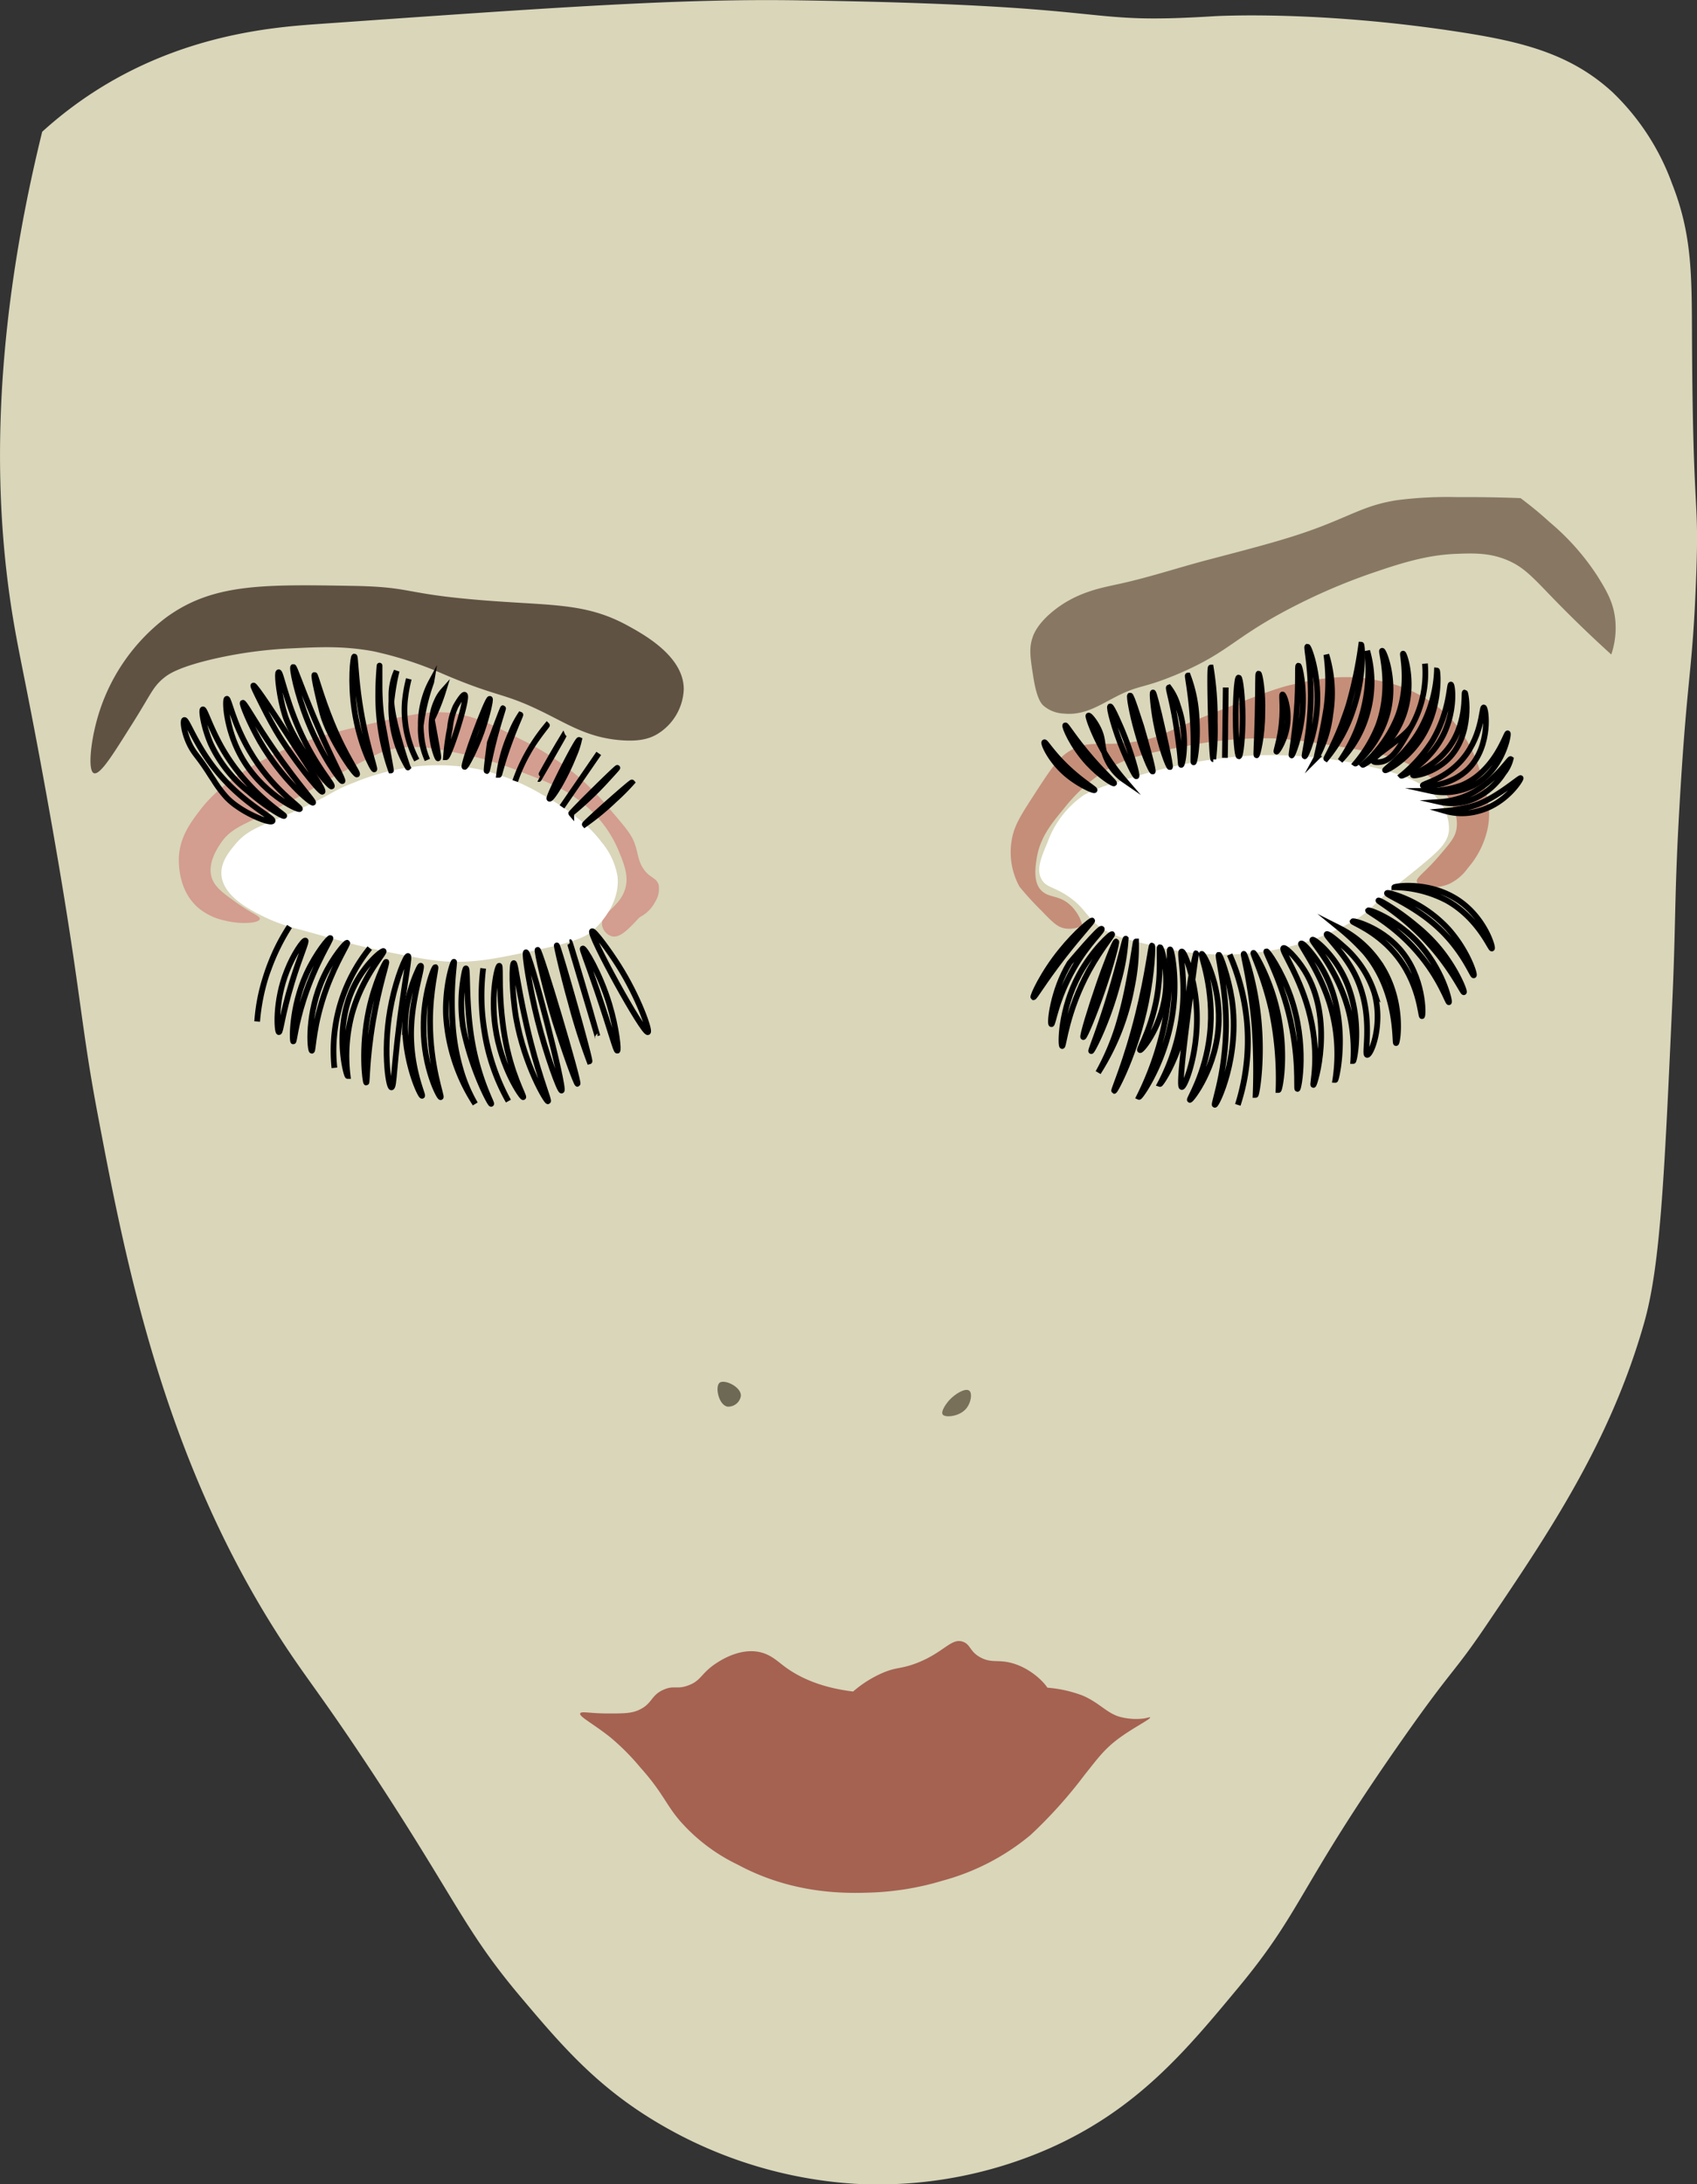 <svg id="Layer_1" data-name="Layer 1" xmlns="http://www.w3.org/2000/svg" viewBox="0 0 297.68 383.21"><rect x="0" y="0" width="297.68" height="383.21" fill="#333333" stroke="none"/><defs><style>.cls-1{fill:#b2a57f;}.cls-2{fill:#d9d6ba;}.cls-3{fill:#605242;}.cls-4{fill:#d39d8f;}.cls-5{fill:#fff;}.cls-12,.cls-6{fill:none;}.cls-13,.cls-6{stroke:#000;stroke-miterlimit:10;}.cls-7{fill:#6e6955;}.cls-8{fill:#787059;}.cls-9{fill:#a56251;}.cls-10{fill:#887863;}.cls-11{fill:#c58e79;}.cls-13{fill:#cdd5c8;}</style></defs><title>amramask-04</title><path class="cls-1" d="M407.61,279.52c-4,1.81-5.26,10.37-2.79,12.58,1.16,1,2.47.06,4.89,1.4,1.86,1,2.87,2.59,4.55,5.24a35.88,35.88,0,0,1,2.44,4.54c4.69,10.54,4.47,12,6.64,14.33,2.49,2.65,7,5.21,9.44,3.85,3.88-2.14,1.33-13.15,1.05-14.33C429.93,290.89,414.16,276.54,407.61,279.52Z" transform="translate(-145.42 -214.82)"/><path class="cls-2" d="M201.05,219.05c-7.91.56-23.6,1.85-39.14,11.89a69.6,69.6,0,0,0-9.09,7c-9.63,39.1-8.22,67.53-4.89,86.68,1.07,6.19,2.44,11.94,5.59,29.35,6.27,34.72,5.75,39.07,9.09,56.63,4.81,25.34,11.54,60.73,32.85,93,4.18,6.33,6.94,9.53,15.38,22.36,14.72,22.42,16.13,27.6,25.86,39.15,7.31,8.68,13.58,16,24.47,22.37a77.15,77.15,0,0,0,34.25,10.48,74.61,74.61,0,0,0,34.25-6.29c15.25-6.82,23.73-17,32.86-28,11.33-13.61,10.51-17.4,28.66-43.34,9.4-13.43,9-11.51,15.38-21,10.56-15.63,21.36-31.61,27.26-52.43,2.82-9.94,3.51-25,4.89-55.22.74-16.17.35-19.38,1.4-37,1.28-21.52,2.17-21.84,2.8-37.74.64-16.23-.55-9.35-.7-43.34-.05-10.66,0-17.69-3.5-26.57a42.13,42.13,0,0,0-10.48-16.07c-7.33-6.72-15.84-8.82-26.57-10.49-25.21-3.92-43.34-2.8-43.34-2.8-24.76,1.54-14.32-1.94-72.7-2.79C264.87,214.55,243.6,216.05,201.05,219.05Z" transform="translate(-145.42 -214.82)"/><path class="cls-3" d="M265.36,335.79c.05-5.78-6.93-9.61-9.78-11.18-6.63-3.65-12.11-3.57-21.67-4.2-18.32-1.2-15.12-2.6-26.57-2.8-15.89-.27-24.66-.42-32.85,5.6a33.74,33.74,0,0,0-11.6,16.36c-1.57,4.81-2.14,10.49-1,10.9s3.53-3.59,7-9.09c3.09-4.92,3.36-6.09,5.36-7.69.7-.56,2.43-1.82,8.62-3.26a75.9,75.9,0,0,1,13.74-1.86c4.92-.24,8.91-.43,14,.46.82.15,1.56.35,2,.45A64,64,0,0,1,223,333c10.28,4.41,10.48,3.15,18.18,7,4.2,2.1,7.52,4.17,12.81,4.66,3.58.34,5.37-.29,6.53-.93A9.62,9.62,0,0,0,265.36,335.79Z" transform="translate(-145.42 -214.82)"/><path class="cls-4" d="M260.94,370c-.39-1.15-1.39-1.17-2.34-2.33-1.31-1.62-1.14-2.9-1.86-4.89-.55-1.55-1.69-2.89-4-5.59a48.74,48.74,0,0,0-5.83-6.06,47.86,47.86,0,0,0-10-6.53c-4.49-2.32-7.15-3.7-10.72-4.42-4.68-1-8.77,0-16.78,1.86-6.49,1.53-11.56,2.77-17.71,6.06-7,3.74-9.95,7.24-11.18,8.85-1.71,2.24-3.57,4.74-3.73,8.39,0,1.06-.09,5.59,3.26,8.62a10.4,10.4,0,0,0,4.66,2.33c2.85.75,6.13.53,6.29-.23.11-.52-1.3-.89-4-2.8-2.39-1.71-3.88-2.77-4.43-4.42-.79-2.41.82-4.91,1.4-5.83,2.09-3.27,4.53-3.46,12.12-7.45,4.05-2.14,3.88-2.36,9.55-5.36,4.26-2.26,6.38-3.38,7.69-3.73,4.49-1.2,8.3-.4,13.52.7a58.25,58.25,0,0,1,9.78,3c5.21,2,7.81,3,10.72,5.36a20.81,20.81,0,0,1,6.52,8.38c1.05,2.55,1.93,4.69,1.17,7-1,3.15-4.35,4.14-4,6.3a2.5,2.5,0,0,0,1.63,1.86c1.48.43,3-1.26,4.89-3.26a5.75,5.75,0,0,1,.63-.39,6.31,6.31,0,0,0,2.17-2.41A4.17,4.17,0,0,0,260.94,370Z" transform="translate(-145.42 -214.82)"/><path class="cls-5" d="M249.28,378.2c-1,.82-2.39,1.75-9.55,3.26-6.82,1.44-10.23,2.16-14.68,2.1-3.34-.05-6.34-.66-12.35-1.87-4.08-.82-7.54-1.79-14.44-3.73a32.81,32.81,0,0,1-5.6-1.86c-2.6-1.21-8-3.71-8.39-7.69-.21-2.25,1.28-4.06,2.34-5.36,2.39-2.93,4.77-3.26,11.41-6.29,6.07-2.76,5.41-3.09,9.56-4.66a40.51,40.51,0,0,1,10.71-2.8,36.18,36.18,0,0,1,11,.47,37.63,37.63,0,0,1,11.18,4.43,39.47,39.47,0,0,1,6.29,4.19,21.41,21.41,0,0,1,4.2,4.2,12.56,12.56,0,0,1,2.79,6.05C254.26,373.89,249.71,377.84,249.28,378.2Z" transform="translate(-145.42 -214.82)"/><path class="cls-6" d="M177.75,341.15c-.34.14,0,2.83,1.4,5.12.66,1.08,1.2,1.51,2.82,4,.35.55.48.76.91,1.39a20.17,20.17,0,0,0,2.32,3.1,11.64,11.64,0,0,0,1.87,1.56c2.48,1.75,5.87,3,6.15,2.55.37-.63-5.58-3.12-10.58-9.77C179.48,344.86,178.19,341,177.75,341.15Z" transform="translate(-145.42 -214.82)"/><path class="cls-6" d="M181,339.28c-.31.11.14,3.13,1.4,6.06a23.06,23.06,0,0,0,6.63,8.38c3,2.61,6.08,4.46,6.24,4.25s-5.63-3.57-10.07-10.53C182.43,343.09,181.39,339.16,181,339.28Z" transform="translate(-145.42 -214.82)"/><path class="cls-6" d="M185.21,337.42c-.38.1-.19,5.06,2.33,9.79,3.57,6.73,10.21,9.88,10.48,9.55s-4.82-3.32-8.85-10.25C186.25,341.49,185.56,337.33,185.21,337.42Z" transform="translate(-145.42 -214.82)"/><path class="cls-6" d="M188,338.12c-.22.12,1.2,3.6,3,6.76,3.89,6.7,9.06,11,9.34,10.77s-3.64-4.19-9.1-12.64C189.44,340.19,188.19,338,188,338.12Z" transform="translate(-145.42 -214.82)"/><path class="cls-6" d="M189.87,335.09c-.12.07.42,1.15,1.49,3.3.15.31,1.4,2.81,2.47,4.62,2.7,4.6,7.82,11,8.15,10.72s-2.1-3.79-6.29-10.25C194.14,341.08,190.14,334.92,189.87,335.09Z" transform="translate(-145.42 -214.82)"/><path class="cls-6" d="M194.29,332.76c-.3.07,0,3.21.7,6.06,0,0,.19.77.41,1.45,1.53,4.93,7.81,12.83,8.21,12.53s-2.86-3.44-5.82-10.25C195.38,337,194.66,332.68,194.29,332.76Z" transform="translate(-145.42 -214.82)"/><path class="cls-6" d="M196.86,331.83c-.27.08.6,4.67,2.56,9.55,2.44,6.07,5.79,10.64,6.06,10.49s-1.76-3.54-4.89-10.95C198.06,334.93,197.08,331.76,196.86,331.83Z" transform="translate(-145.42 -214.82)"/><path class="cls-6" d="M200.59,333.23c-.27.08,1,5.22,1.1,5.6.13.55.25,1,.29,1.15,1.18,4.35,5.73,10.93,6.06,10.72s-1.93-3-4.43-9.09C201.66,336.84,200.77,333.17,200.59,333.23Z" transform="translate(-145.42 -214.82)"/><path class="cls-6" d="M207.58,330c-.24,0-.72,4.42,0,9.32.87,6,3.23,10.58,3.49,10.49s-1.73-5-2.8-13.28C207.76,332.5,207.75,330,207.58,330Z" transform="translate(-145.42 -214.82)"/><path class="cls-6" d="M211.77,336.26c0-2.13.23-4.7.23-4.66,0,3,0,3.29,0,3.29a47.48,47.48,0,0,0,.23,4.86c.1,1,.18,1.4.7,4.19Q214.05,350,214,350A39.3,39.3,0,0,1,211.77,336.26Z" transform="translate(-145.42 -214.82)"/><path class="cls-6" d="M215,332.53a10.46,10.46,0,0,0-.92,4.1s0,.63,0,1.26c.14,3.63,2.86,11.59,2.89,11.58a20.62,20.62,0,0,1-2.89-11.58A43.54,43.54,0,0,1,215,332.53Z" transform="translate(-145.42 -214.82)"/><path class="cls-6" d="M217.13,333.93a26,26,0,0,0-.7,4,18.92,18.92,0,0,0,2.1,10.25,18.92,18.92,0,0,1-2.1-10.25A26,26,0,0,1,217.13,333.93Z" transform="translate(-145.42 -214.82)"/><path class="cls-6" d="M221.09,334.39a14.63,14.63,0,0,0-1.16,2.8,16,16,0,0,0-.7,4.91c0,.3,0,.88.09,1.62a14.36,14.36,0,0,0,1.07,4.42,13.2,13.2,0,0,1-1.16-6,36.93,36.93,0,0,1,1.79-7.5A1.25,1.25,0,0,0,221.09,334.39Z" transform="translate(-145.42 -214.82)"/><path class="cls-6" d="M223.19,336a6.51,6.51,0,0,0-1.17,1.87c-2.1,4.51.06,10.05.24,10s-.12-1.53-1.08-6.83A33.36,33.36,0,0,0,223.19,336Z" transform="translate(-145.42 -214.82)"/><path class="cls-6" d="M226.92,336.72c.75.31-2.77,11.08-3.27,10.95a40.27,40.27,0,0,1,.7-5.12,11.54,11.54,0,0,1,1-3.81C225.81,337.91,226.64,336.61,226.92,336.72Z" transform="translate(-145.42 -214.82)"/><path class="cls-6" d="M231.34,337.42c.22.07-.53,3.26-1.43,5.81-1.1,3.09-2.78,6.25-3,6.15C226.48,349.2,230.91,337.28,231.34,337.42Z" transform="translate(-145.42 -214.82)"/><path class="cls-6" d="M233.67,339.05c-.11,0-2.33,6.06-2.33,6.06h0s-.7,5-.55,5,.58-3.09,1.88-7.64C233.24,340.47,233.73,339.07,233.67,339.05Z" transform="translate(-145.42 -214.82)"/><path class="cls-6" d="M241.36,342.08s-.42.51-.75.93a31.82,31.82,0,0,0-2.74,4.2,28.38,28.38,0,0,0-2.07,4.65,29.62,29.62,0,0,1,3-6.23C240,343.77,241.38,342.1,241.36,342.08Z" transform="translate(-145.42 -214.82)"/><path class="cls-6" d="M236.7,340.22a18.29,18.29,0,0,0-1.74,3.41,25.41,25.41,0,0,0-2,7.13c.07,0,.47-1.87,1.65-5.18S236.78,340.25,236.7,340.22Z" transform="translate(-145.42 -214.82)"/><path class="cls-6" d="M244.39,343.71s-1.63,2.66-3.26,5.59c-.31.56-1.21,2.19-1.19,2.2S244.43,343.74,244.39,343.71Z" transform="translate(-145.42 -214.82)"/><path class="cls-6" d="M247,344.64c-.32-.14-5.54,10.11-5.2,10.31s2.6-3.33,4.27-7.51A15,15,0,0,0,247,344.64Z" transform="translate(-145.42 -214.82)"/><path class="cls-6" d="M250.45,347,244,356.38Z" transform="translate(-145.42 -214.82)"/><path class="cls-6" d="M253.71,349.54c-.1-.1-8.19,7.87-8.08,8a58.34,58.34,0,0,0,6-5.66C252.14,351.31,253.76,349.58,253.71,349.54Z" transform="translate(-145.42 -214.82)"/><path class="cls-6" d="M256.27,352.1c-.11-.13-8.39,7.22-8.27,7.36a45.34,45.34,0,0,0,5.25-4.33A38.31,38.31,0,0,0,256.27,352.1Z" transform="translate(-145.42 -214.82)"/><path class="cls-7" d="M275.38,459.75c.1-1.62-2.9-3-3.73-2.33s-.18,3.92,1.4,4.19A2.25,2.25,0,0,0,275.38,459.75Z" transform="translate(-145.42 -214.82)"/><path class="cls-8" d="M315.46,458.82c-.68-.55-2.48.52-3.5,1.63-.52.57-1.58,2-1.16,2.56s3,.38,4.19-1.16C315.75,460.86,316,459.28,315.46,458.82Z" transform="translate(-145.42 -214.82)"/><path class="cls-6" d="M249.28,378.2c-.68.43,9,18.07,9.79,17.71.43-.21-1.7-6.23-5.13-11.65C252.3,381.65,249.61,378,249.28,378.2Z" transform="translate(-145.42 -214.82)"/><path class="cls-6" d="M247.65,381.23c-.17.08.6,1.8,2.53,7.47,2.5,7.35,3.27,10.53,3.53,10.47s-.14-4-1.4-8.16C250.64,385.49,247.94,381.1,247.65,381.23Z" transform="translate(-145.42 -214.82)"/><path class="cls-6" d="M250.22,396.6s-4.94-16.51-4.89-16.52,1.81,5.79,3.63,12.09C249,392.41,250.24,396.6,250.22,396.6Z" transform="translate(-145.42 -214.82)"/><path class="cls-6" d="M243.09,380.69c.24-.06,6,20.27,5.73,20.34a105.93,105.93,0,0,1-3.26-10.25C244.26,386.17,243,380.72,243.09,380.69Z" transform="translate(-145.42 -214.82)"/><path class="cls-6" d="M239.73,381.46c.41-.11,7.39,23.41,7,23.53-.2.07-2.39-6-4-11.18C241,388.06,239.52,381.52,239.73,381.46Z" transform="translate(-145.42 -214.82)"/><path class="cls-6" d="M237.68,381.89c.65-.14,6.89,24.08,6.25,24.27-.34.1-2.7-6.37-4.2-12.35C238.38,388.44,237.34,382,237.68,381.89Z" transform="translate(-145.42 -214.82)"/><path class="cls-6" d="M235.54,383.79c.35,0,.82,5.47,3,14,1.79,6.92,3.27,10.16,3,10.25s-4.11-6.29-5.6-14.68C235.13,388.42,235.21,383.83,235.54,383.79Z" transform="translate(-145.42 -214.82)"/><path class="cls-6" d="M233,384.26c.31,0-.27,5.11.94,12.34,1.12,6.7,3.5,10.62,3.26,10.72s-3.9-5.16-4.9-12.35C231.47,389.16,232.67,384.24,233,384.26Z" transform="translate(-145.42 -214.82)"/><path class="cls-6" d="M230.18,384.72a39.78,39.78,0,0,0,.23,11.19A35.67,35.67,0,0,0,234.6,408a39,39,0,0,1-4.41-13.82A37.28,37.28,0,0,1,230.18,384.72Z" transform="translate(-145.42 -214.82)"/><path class="cls-6" d="M227.15,384.72c.4,0-.09,6.45,1.16,13.28,1.21,6.56,3.46,10.41,3.27,10.49s-3.43-6-4.9-13.28a27.3,27.3,0,0,1,.26-10C227,385.11,227.05,384.72,227.15,384.72Z" transform="translate(-145.42 -214.82)"/><path class="cls-6" d="M225.05,383.56c.19,0-.68,4.36-.23,10.71a36.71,36.71,0,0,0,1.4,8.16,26.67,26.67,0,0,0,2.56,6.06,32,32,0,0,1-5.13-15.61C223.46,387.69,224.87,383.53,225.05,383.56Z" transform="translate(-145.42 -214.82)"/><path class="cls-6" d="M221.79,384.49c.22,0-.91,3.86-.93,9.55,0,7.94,2.13,13.21,1.86,13.28s-3-5.23-3-12.11C219.63,389.26,221.54,384.44,221.79,384.49Z" transform="translate(-145.42 -214.82)"/><path class="cls-6" d="M219.23,384.26c.36.1-1.3,5-1.63,10-.51,7.52,2.13,12.74,1.86,12.82s-2.81-5.22-3-11.88A24.9,24.9,0,0,1,218.75,385C218.88,384.7,219.11,384.22,219.23,384.26Z" transform="translate(-145.42 -214.82)"/><path class="cls-6" d="M217,382.54c-.39-.1-2,3.85-2.86,8-1.69,7.86-.6,15.05-.06,15.06s.33-4.08,1.92-15.06C216.73,385.29,217.27,382.61,217,382.54Z" transform="translate(-145.42 -214.82)"/><path class="cls-6" d="M213.17,383.56c.22.07-1.25,4.07-2.33,10.48-1.13,6.69-1,10.72-1.17,10.72s-1-5.95.47-12.82C211.16,387.24,213,383.49,213.17,383.56Z" transform="translate(-145.42 -214.82)"/><path class="cls-6" d="M212.7,381.69c.32.24-3.74,4.38-5.59,11.19a28.76,28.76,0,0,0-.7,10.72c-.23,0-2.57-8.38,1.17-15.85C209.5,383.9,212.44,381.5,212.7,381.69Z" transform="translate(-145.42 -214.82)"/><path class="cls-6" d="M200.59,388.68" transform="translate(-145.42 -214.82)"/><path class="cls-6" d="M210.28,381.17a28.68,28.68,0,0,0-6.2,21,28.68,28.68,0,0,1,6.2-21Z" transform="translate(-145.42 -214.82)"/><path class="cls-6" d="M200.12,399.17c.26,0,.19-4.5,2.56-10.95,1.78-4.83,3.87-7.89,3.64-8s-2.49,2.49-4.1,5.93C199.16,392.64,199.81,399.14,200.12,399.17Z" transform="translate(-145.42 -214.82)"/><path class="cls-6" d="M203.37,379.39c.26.15-2.53,4.15-4.65,10.69-1.5,4.63-1.68,7.48-1.86,7.46s-.4-5.89,2.33-11.89C200.87,382,203.16,379.26,203.37,379.39Z" transform="translate(-145.42 -214.82)"/><path class="cls-6" d="M199,379.83c.28.13-.91,2.62-2.33,7.22-1.82,5.93-2,8.89-2.33,8.86s-.74-5.37,1.4-10.72C196.89,382.2,198.67,379.69,199,379.83Z" transform="translate(-145.42 -214.82)"/><path class="cls-6" d="M196.2,377.37a37.94,37.94,0,0,0-3.67,7.47,32.64,32.64,0,0,0-2,9.2,35.94,35.94,0,0,1,2.56-10.72A34.09,34.09,0,0,1,196.2,377.37Z" transform="translate(-145.42 -214.82)"/><path class="cls-9" d="M247.19,515.44c.17-.45,1.64,0,4.89,0,2.81,0,4.21,0,5.59-.7,2.22-1.09,1.92-2.51,4.2-3.49,1.77-.77,2.26,0,4.19-.7,2.35-.81,2.29-2.11,4.89-3.85.74-.49,3.93-2.63,7.34-2.1,2.09.33,3.32,1.51,4.55,2.45,2.35,1.8,6.11,3.8,12.23,4.54a20.17,20.17,0,0,1,4.89-3.14c2.64-1.19,3.23-.74,6-1.75,5-1.85,6.28-4.59,8.38-3.84,1.37.48,1.17,1.77,3.15,2.79,1.55.81,2.58.49,4.19.7,4.58.6,8,4.69,7.69,5.24s-3.49-.69-3.49-.69h0a22.45,22.45,0,0,1,9.43,1.39c3.18,1.36,4.38,3.32,7,3.85a10.85,10.85,0,0,0,3.86.17c.58-.12,1-.26,1-.17.13.26-2.86,1.76-5.24,3.49-2.81,2-4.13,3.94-6.3,6.64a80.83,80.83,0,0,1-9.43,10.49,40.55,40.55,0,0,1-15.38,8,49.39,49.39,0,0,1-12.58,2.1c-4.25.15-13.61.39-23.42-4.9a31.73,31.73,0,0,1-10.14-7.69c-2.56-3-2.92-4.86-7-9.43a40.61,40.61,0,0,0-5.24-5.25C249.41,517.19,247,516,247.19,515.44Z" transform="translate(-145.42 -214.82)"/><path class="cls-10" d="M330.2,322c-2.73,2.21-3.45,4-3.67,4.72-.64,1.89-.37,3.59.17,7,.59,3.67,1.36,4.53,1.75,4.9a5.82,5.82,0,0,0,3.49,1.39c3.54.39,6.21-1.38,8.92-2.79,4.5-2.36,4.65-1.44,10.83-4,9.53-4,9.88-6.47,20.8-12.06A104.21,104.21,0,0,1,387.17,315c6.32-2.17,9.91-2.82,13.45-3,3.23-.13,6-.22,9.09,1.05s4.61,3.1,8.56,7.17c2.24,2.29,5.53,5.57,9.79,9.43a14.53,14.53,0,0,0,.7-6.11c-.32-3.09-1.58-5.17-3.15-7.69a42.53,42.53,0,0,0-8.38-9.44c-2-1.84-3.82-3.25-5.07-4.19-2.6-.11-6.4-.21-11-.18a69.68,69.68,0,0,0-10.66.53c-4.8.75-7.05,2.11-12.23,4.19-5.67,2.27-10.77,3.61-21,6.29-5.42,1.43-10.76,3.23-16.25,4.37C338.41,318,334.14,318.8,330.2,322Z" transform="translate(-145.42 -214.82)"/><path class="cls-11" d="M328.1,374.59a52.53,52.53,0,0,1-3.84-4.2,12.55,12.55,0,0,1-1.4-8c.39-2.57,1.49-4.31,3.67-7.69,2.84-4.4,4.26-6.6,6.11-7.86,4-2.69,6.19-.58,13.81-2.27,2.88-.64,2.26-.88,12.41-4.9,6.88-2.72,10.32-4.08,13.1-4.71,4.15-.94,9.18-2.08,15.38-.7a23.43,23.43,0,0,1,12.59,6.64,24.49,24.49,0,0,1,5.41,10.31c.94,3,1.7,5.61,1.05,8.91a15.5,15.5,0,0,1-3.49,7,8.43,8.43,0,0,1-3.32,2.8c-2.3.95-5.25.66-5.6-.35-.26-.77,1.17-1.43,3.85-4.55,1.77-2.06,2.66-3.09,3-4.37.73-3-1.34-5.92-2.1-7-.62-.86-2.16-2.78-6.11-4.71-2.69-1.32-5.21-2-11.36-3-6.41-1-9.62-1.51-13.11-1.58a69.15,69.15,0,0,0-14.86,1.4c-6.83,1.26-10.25,1.88-14.15,4.37a29.9,29.9,0,0,0-7.17,6.64c-2.19,2.64-4.17,5.09-4.71,8.74-.23,1.5-.62,4.17.87,5.59,1.29,1.22,2.72.77,4.54,2.1a7.33,7.33,0,0,1,2.62,4,4.94,4.94,0,0,1-3,.52C331,377.52,330.15,376.74,328.1,374.59Z" transform="translate(-145.42 -214.82)"/><path class="cls-5" d="M341.56,352a29.21,29.21,0,0,0-5.95,2.27,17.11,17.11,0,0,0-6.46,8.39c-1.11,2.63-2,4.77-1,6.47.81,1.42,2.19,1.25,4.72,3,2.24,1.53,2.87,2.84,4.19,4.19,2.42,2.47,5.27,3.17,10.49,4.37a49,49,0,0,0,26.12-.34A43.94,43.94,0,0,0,383.5,376a16.12,16.12,0,0,0,3.31-2.78s.07-.08.41-.38c1.47-1.37,5.42-4.47,6.76-5.57,3.53-2.92,5.32-4.37,5.6-6.65a7.55,7.55,0,0,0-1.58-5.06c-2-2.91-5.2-4.57-11.71-6.12a77.39,77.39,0,0,0-20.44-2.1,85.41,85.41,0,0,0-15.21,2.1C347.24,350.21,344.72,351,341.56,352Z" transform="translate(-145.42 -214.82)"/><path class="cls-6" d="M328.62,345.05c-.23.17,1,3.07,3.67,5.42a15.72,15.72,0,0,0,1.58,1.22c1.63,1.12,3.45,1.93,3.55,1.75s-1.66-1.17-3.9-3.15C330.16,347.34,328.83,344.91,328.62,345.05Z" transform="translate(-145.42 -214.82)"/><path class="cls-12" d="M332.29,341.21" transform="translate(-145.42 -214.82)"/><path class="cls-6" d="M332.29,342.08c-.21.13,1.17,3.57,4,6.64,2.08,2.23,4.42,3.71,4.56,3.54s-1.46-1.49-3.86-4.24C333.76,344.3,332.48,342,332.29,342.08Z" transform="translate(-145.42 -214.82)"/><path class="cls-6" d="M338.06,342.6c-.6-1.22-1.51-2.33-1.7-2.23s1,3.45,2.75,6.43a35.34,35.34,0,0,0,3.53,4.89,9,9,0,0,1-3.53-4.89C338.69,345.29,338.92,344.33,338.06,342.6Z" transform="translate(-145.42 -214.82)"/><path class="cls-6" d="M340.16,338.76c-.28.1.74,4,2.27,7.69.76,1.83,2.08,4.67,2.33,4.57s-.92-4.27-2.5-8.07C342.1,342.59,340.45,338.65,340.16,338.76Z" transform="translate(-145.42 -214.82)"/><path class="cls-6" d="M343.65,336.84c-.2.05.35,3.22,1.23,6.29,1,3.69,2.51,7.13,2.74,7.06s-1.26-5.37-2-7.93C345.15,340.87,343.89,336.78,343.65,336.84Z" transform="translate(-145.42 -214.82)"/><path class="cls-6" d="M347.67,336.31c-.19,0,.06,2.73.53,5.25.78,4.18,2.2,7.93,2.44,7.86S349.2,342,348.72,340C347.85,336.37,347.71,336.31,347.67,336.31Z" transform="translate(-145.42 -214.82)"/><path class="cls-6" d="M350.47,335.44c-.15.05.27,1.37.79,4,.38,1.89.58,3.35.78,4.77.53,3.75.46,4.81.58,4.81.28,0,1.28-5.18-.58-10.4A9.56,9.56,0,0,0,350.47,335.44Z" transform="translate(-145.42 -214.82)"/><path class="cls-6" d="M353.79,333.34c-.12,0,.36,2.13.7,5.77.53,5.76.14,9.45.31,9.46s.79-3.4.53-7.52A24.14,24.14,0,0,0,353.79,333.34Z" transform="translate(-145.42 -214.82)"/><path class="cls-6" d="M357.81,331.94c-.31,0,.14,16.08.44,16.08a47.1,47.1,0,0,0,.26-6.64A54.35,54.35,0,0,0,357.81,331.94Z" transform="translate(-145.42 -214.82)"/><path class="cls-6" d="M360.43,335.44s0,2.82-.07,5.57c0,3.45-.07,6.76-.07,6.76Z" transform="translate(-145.42 -214.82)"/><path class="cls-6" d="M362.7,333.69c-.32,0-.57,4.12-.52,7.52,0,2.59.26,6.31.57,6.31s.67-3.62.65-7C363.38,337.28,363,333.69,362.7,333.69Z" transform="translate(-145.42 -214.82)"/><path class="cls-6" d="M366.2,333c-.16,0-.05,2.05-.18,7.34-.12,5.12-.32,7-.17,7s1-3.38,1-7.34C367,336.25,366.4,333,366.2,333Z" transform="translate(-145.42 -214.82)"/><path class="cls-6" d="M370.39,336.66c-.25,0,.31,2.65-.35,6.64-.36,2.18-.84,3.35-.7,3.4s1.64-2.16,1.92-5S370.63,336.63,370.39,336.66Z" transform="translate(-145.42 -214.82)"/><path class="cls-6" d="M373.19,331.6c-.22,0,.09,3-.35,8.38-.39,4.75-1,7.35-.85,7.39s1.54-3.37,1.9-7.56C374.26,335.36,373.43,331.58,373.19,331.6Z" transform="translate(-145.42 -214.82)"/><path class="cls-6" d="M374.76,328.27c-.27.05.87,4.33.52,11-.25,5-1.19,8.2-1,8.25s1.95-4,2.2-8.94C376.79,332.87,375,328.23,374.76,328.27Z" transform="translate(-145.42 -214.82)"/><path class="cls-6" d="M378.08,329.67a34.83,34.83,0,0,1,0,9.44c-.09.58-.2,1.22-.33,1.95-.82,4.51-1.47,6.63-1.36,6.66a20.73,20.73,0,0,0,2.39-7.56A23.26,23.26,0,0,0,378.08,329.67Z" transform="translate(-145.42 -214.82)"/><path class="cls-6" d="M384.2,327.93A75.8,75.8,0,0,1,382,338.45c-.49,1.57-1,2.83-1.07,3.11-1.52,4-2.94,6.31-2.86,6.36a26,26,0,0,0,4.6-8.29C384.84,333.42,384.37,327.94,384.2,327.93Z" transform="translate(-145.42 -214.82)"/><path class="cls-6" d="M380.52,348.28A27.39,27.39,0,0,0,384.88,338a28.82,28.82,0,0,0,.37-9,20,20,0,0,1,0,11A19.23,19.23,0,0,1,380.52,348.28Z" transform="translate(-145.42 -214.82)"/><path class="cls-6" d="M387.87,329c-.3,0,1.82,6.25-.7,13.11a24.29,24.29,0,0,1-4,6.68c.13.09,4.33-3.49,5.71-9.13S388.13,328.94,387.87,329Z" transform="translate(-145.42 -214.82)"/><path class="cls-6" d="M391.54,329.5c-.23,0,1.19,5.1-.88,10.83a21.74,21.74,0,0,1-6.18,8.68c.12.12,5.56-3.23,7.41-9.55C393.42,334.23,391.75,329.48,391.54,329.5Z" transform="translate(-145.42 -214.82)"/><path class="cls-6" d="M395.38,331.25a19.17,19.17,0,0,1-2.27,10.83c-1.45,2.59-9.08,6.47-6.12,6.47,2.49,0,3.7-2.16,6.12-6.47A19.17,19.17,0,0,0,395.38,331.25Z" transform="translate(-145.42 -214.82)"/><path class="cls-6" d="M397.48,332.47a23.38,23.38,0,0,1-3,10.48c-2.62,4.49-6.25,6.83-6.09,7s3.21-1.47,5.56-4.56C398.31,339.73,397.65,332.49,397.48,332.47Z" transform="translate(-145.42 -214.82)"/><path class="cls-6" d="M399.93,334.92c-.31-.05-.2,4.85-3.33,10a25.9,25.9,0,0,1-5.36,6c.15.17,5-2.25,7.46-7.37C400.73,339.23,400.21,335,399.93,334.92Z" transform="translate(-145.42 -214.82)"/><path class="cls-6" d="M402.37,336.31c-.2,0,.51,5.83-3.32,10.31-2.55,3-5.89,3.95-5.77,4.2s3.6-.35,6.12-2.8C403.83,343.72,402.59,336.34,402.37,336.31Z" transform="translate(-145.42 -214.82)"/><path class="cls-6" d="M405.69,338.94c-.39-.07-.22,5.56-4.37,9.78-2.95,3-6.44,3.6-6.32,3.92s5,.14,8.07-3C407,345.58,406.11,339,405.69,338.94Z" transform="translate(-145.42 -214.82)"/><path class="cls-6" d="M409.89,343.48c-.27-.14-2.15,6.61-8,9.09a16.64,16.64,0,0,1-5.56,1,11.37,11.37,0,0,0,7.65-1C409,349.88,410.14,343.61,409.89,343.48Z" transform="translate(-145.42 -214.82)"/><path class="cls-6" d="M410.41,348c-.22-.15-2.29,3.28-6.12,5.59a5.82,5.82,0,0,1-.51.3,14.11,14.11,0,0,1-5.78,1.63,9.7,9.7,0,0,0,6.29-.7,12.12,12.12,0,0,0,4.9-4.37A6.38,6.38,0,0,0,410.41,348Z" transform="translate(-145.42 -214.82)"/><path class="cls-6" d="M412.16,351.34c-.15-.15-4.3,3.54-7.87,4.72-.49.17-1,.3-1,.3a28.33,28.33,0,0,1-4.39.74,10.64,10.64,0,0,0,5.9,0C409.67,355.82,412.29,351.49,412.16,351.34Z" transform="translate(-145.42 -214.82)"/><path class="cls-6" d="M337,376.33c-.15-.14-2.87,2.11-5.41,5.25-3.27,4-5.09,8.09-4.9,8.21s1.66-2.54,5.24-7.17C335.12,378.52,337.15,376.46,337,376.33Z" transform="translate(-145.42 -214.82)"/><path class="cls-6" d="M329.85,394.51c-.33-.08.24-5.89,3.14-10.66l.05-.08,0,0c.05-.07,5.3-6.29,5.63-6s-2.31,2.43-4.83,6.82C330.6,390.22,330.16,394.58,329.85,394.51Z" transform="translate(-145.42 -214.82)"/><path class="cls-6" d="M340.51,378.71c-.2-.16-3.45,2.8-5.77,7.06-3.38,6.23-3.28,12.52-3,12.58s.71-5.94,4.72-13.28C338.58,381.23,340.67,378.84,340.51,378.71Z" transform="translate(-145.42 -214.82)"/><path class="cls-6" d="M341.21,380c-.23-.07-2,4.47-3.15,7.87-1.33,3.84-2.85,8.83-2.62,8.91s2.06-4.34,3.49-8.56C340.24,384.37,341.42,380.07,341.21,380Z" transform="translate(-145.42 -214.82)"/><path class="cls-6" d="M336.84,399.23c-.15-.06,1.32-3.37,3.32-10,1.8-6,2.57-9.75,2.73-9.72a34.71,34.71,0,0,1-1.33,7.62C339.79,394,337,399.3,336.84,399.23Z" transform="translate(-145.42 -214.82)"/><path class="cls-6" d="M344.7,380c-.11,0-.39,2.56-1.22,6.78a74.9,74.9,0,0,1-1.92,8,43.28,43.28,0,0,1-3.5,8.21,42.06,42.06,0,0,0,5.94-15.2A34.49,34.49,0,0,0,344.7,380Z" transform="translate(-145.42 -214.82)"/><path class="cls-6" d="M347.5,380.7c-.2,0-.7,5-2.45,12.06-2.1,8.5-4.37,13.39-4.19,13.46s3.78-6.6,5.59-15.56C347.52,385.38,347.69,380.73,347.5,380.7Z" transform="translate(-145.42 -214.82)"/><path class="cls-6" d="M348.9,381c-.23,0,.11,2.58-.18,6-.62,7.37-3.63,11.91-3.32,12.06s4.18-4.59,4.54-11C350.15,384.37,349.17,381,348.9,381Z" transform="translate(-145.42 -214.82)"/><path class="cls-6" d="M350.67,381.39c-.28,0,.47,5.87-1.07,13.47a52.9,52.9,0,0,1-4.37,12.41c.22.1,5.28-7,6.11-16.61C351.78,385.61,350.92,381.38,350.67,381.39Z" transform="translate(-145.42 -214.82)"/><path class="cls-6" d="M353.79,391c-.7,8.18-4.71,14.06-4.89,14a35.2,35.2,0,0,0,4-13.8c.39-5.36-.63-9.36-.19-9.44s1.94,3.84,2.46,8.21c1,8.29-1.87,15.66-2.45,15.56-.88-.16,2.58-23.43,2.49-23.44A52.84,52.84,0,0,0,353.79,391Z" transform="translate(-145.42 -214.82)"/><path class="cls-6" d="M356.22,382.17c-.34.09,2.34,6.12,1.41,14.26-.78,6.91-3.7,11.26-3.49,11.36S359,402,359.21,394C359.41,387.31,356.54,382.08,356.22,382.17Z" transform="translate(-145.42 -214.82)"/><path class="cls-12" d="M359.73,383.32" transform="translate(-145.42 -214.82)"/><path class="cls-6" d="M359.21,382.32c-.23.05.65,3.59,1.05,7.64,1.07,11-2.09,18.62-1.75,18.7s4.48-8.43,3-18.52C360.88,386.14,359.45,382.26,359.21,382.32Z" transform="translate(-145.42 -214.82)"/><path class="cls-6" d="M361.12,382.3a39.23,39.23,0,0,1,3,11.51,35.43,35.43,0,0,1-1.57,14.85,37.67,37.67,0,0,0,1.4-16.33A36.24,36.24,0,0,0,361.12,382.3Z" transform="translate(-145.42 -214.82)"/><path class="cls-6" d="M363.6,382.17c-.19,0,1.28,5.21,1.9,12.86a114.29,114.29,0,0,1,.17,11.89c.19,0,1.37-6.63.35-14.68C365.31,386.6,363.77,382.13,363.6,382.17Z" transform="translate(-145.42 -214.82)"/><path class="cls-6" d="M365.29,382c-.19.08,1.84,4.14,3.18,10.05a58.06,58.06,0,0,1,1.22,14c.24,0,1.7-7.34-.7-15.73C367.65,385.61,365.48,381.93,365.29,382Z" transform="translate(-145.42 -214.82)"/><path class="cls-6" d="M367.56,381.72c-.23.11,2.24,4.35,3.88,10.69,2,7.9,1.34,13.46,1.57,13.46s1.75-7.78-1.22-16.26C370.2,385.09,367.78,381.61,367.56,381.72Z" transform="translate(-145.42 -214.82)"/><path class="cls-6" d="M370.55,381.15c-.51.34,3.08,5.07,4.73,12.13s.29,11.87.53,11.89,3.77-11.52-1.57-20.1C372.79,382.75,370.89,380.94,370.55,381.15Z" transform="translate(-145.42 -214.82)"/><path class="cls-6" d="M379.65,404.29a30,30,0,0,0-1-13.45c-1.89-6-5.3-10.26-5-10.48s1.92,1.63,3.24,3.66C382.56,392.81,379.85,404.3,379.65,404.29Z" transform="translate(-145.42 -214.82)"/><path class="cls-6" d="M375.65,379.69c-.34.27,4.53,5.06,6.45,12.9a28.55,28.55,0,0,1,.7,8.38c.19,0,1.91-8.17-1.92-15.37C378.82,381.74,375.89,379.5,375.65,379.69Z" transform="translate(-145.42 -214.82)"/><path class="cls-6" d="M378.15,378.71c-.26.26,2.59,2.87,4.47,6.19,4.15,7.29,1.92,15,2.63,15s2.84-5.41,1.22-11a18.26,18.26,0,0,0-5.59-8.22C379.84,379.74,378.34,378.53,378.15,378.71Z" transform="translate(-145.42 -214.82)"/><path class="cls-6" d="M380.41,377.67a39.8,39.8,0,0,1,4.49,4.26c5.87,7,5.12,15.93,5.41,15.9s1.51-7.85-3.14-14.33A18.42,18.42,0,0,0,380.41,377.67Z" transform="translate(-145.42 -214.82)"/><path class="cls-6" d="M382.68,376.47c-.11.2,3.92,1.56,7.28,5.46,4.5,5.19,4.66,11.24,4.9,11.18s.45-6.88-4-11.88C387.46,377.45,382.79,376.25,382.68,376.47Z" transform="translate(-145.42 -214.82)"/><path class="cls-6" d="M385.4,374.55c-.15.23,4.31,2.28,8.58,7.2,4.09,4.7,5.39,9,5.6,8.91s-1.1-6-5.77-10.83C390,375.93,385.54,374.33,385.4,374.55Z" transform="translate(-145.42 -214.82)"/><path class="cls-6" d="M394,377.38a28.39,28.39,0,0,1,4,4c2.92,3.6,4.41,7.39,4.2,7.52s-2.11-4.26-6.64-9.09c-4.33-4.61-8.46-6.85-8.34-7S390.62,374.51,394,377.38Z" transform="translate(-145.42 -214.82)"/><path class="cls-6" d="M388.72,371.52c-.16.34,4.56,2.07,8.76,5.86,4.61,4.17,6.22,8.7,6.46,8.56s-1.12-4.41-4.54-8.21a22.26,22.26,0,0,0-8.44-5.65C390.73,372,388.82,371.3,388.72,371.52Z" transform="translate(-145.42 -214.82)"/><path class="cls-6" d="M390,370.49a20.35,20.35,0,0,1,9.26,2.35c5.55,3.14,7.61,8.54,7.86,8.39s-1.23-5.27-5.77-8.39C396.19,369.31,390,370.3,390,370.49Z" transform="translate(-145.42 -214.82)"/><path class="cls-13" d="M165.05,328.1" transform="translate(-145.42 -214.82)"/></svg>